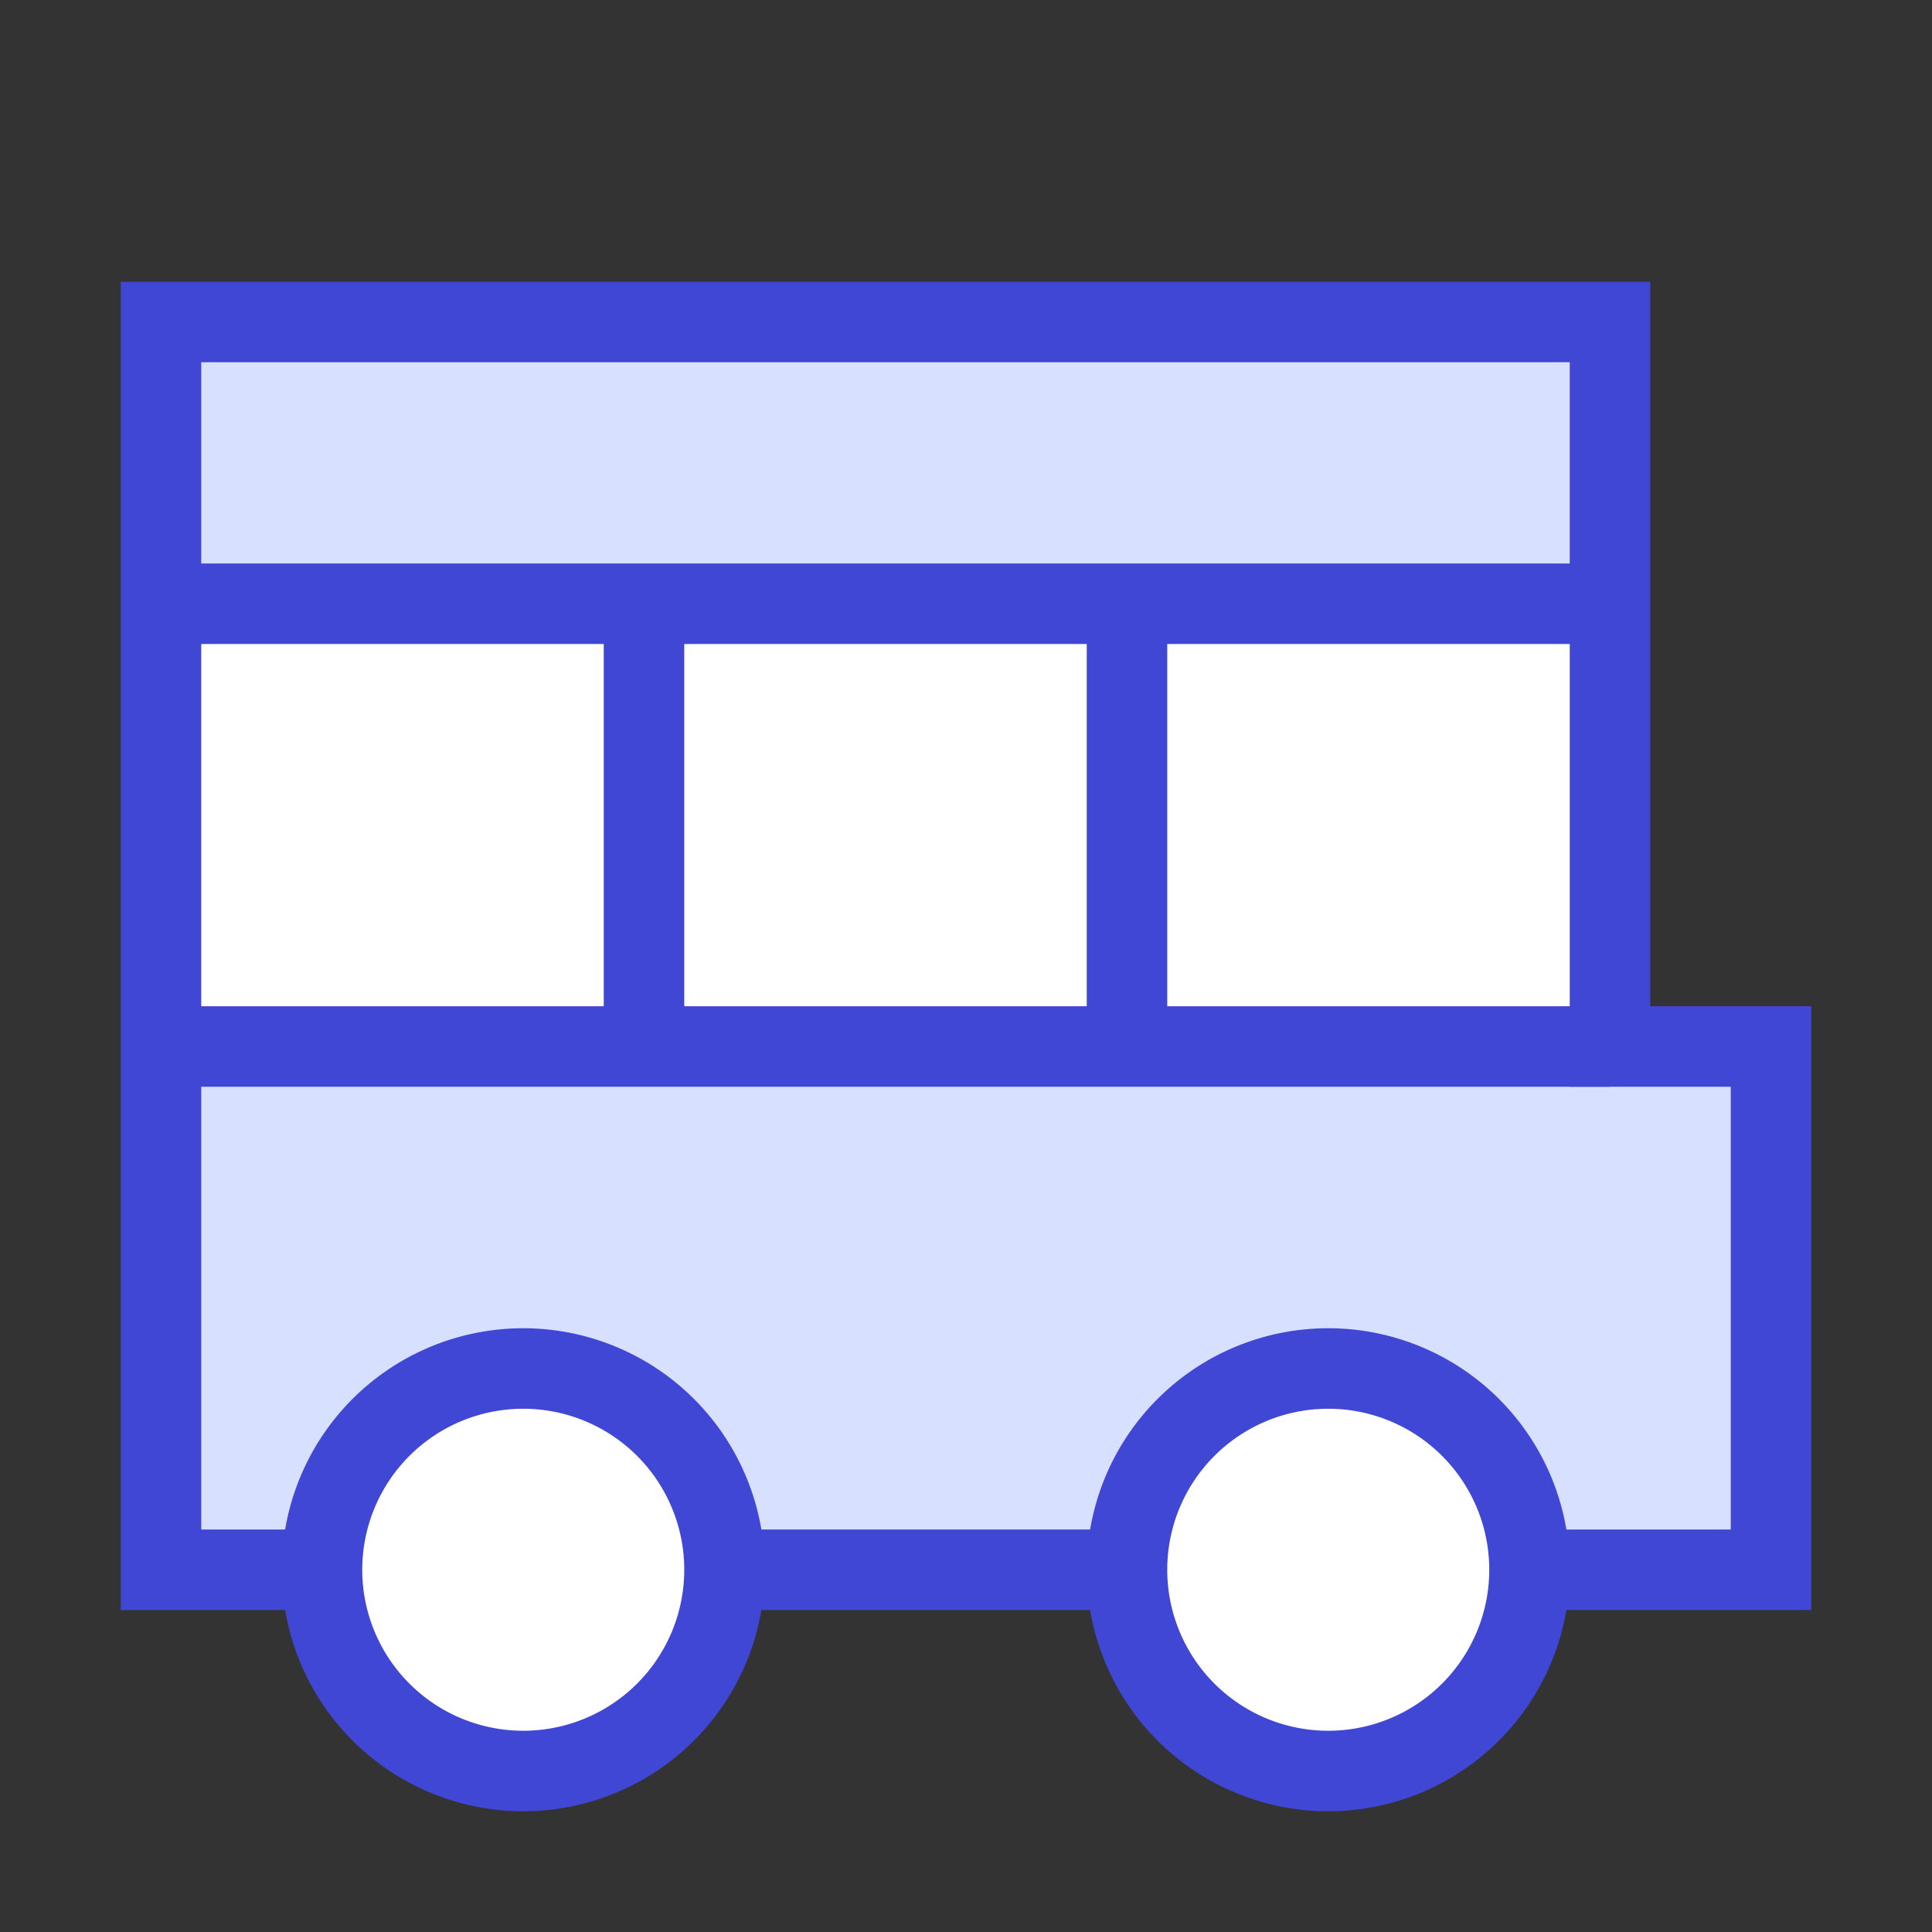 <svg xmlns="http://www.w3.org/2000/svg" fill="none" viewBox="0 0 24 24" id="School-Bus-Side--Streamline-Sharp">
  <rect x="0" y="0" width="24" height="24" fill="#333333" stroke="none"/>
  <desc>
    School Bus Side Streamline Icon: https://streamlinehq.com
  </desc>
  <g id="school-bus-side">
    <path id="Vector 3221" fill="#d7e0ff" d="M22 13v6.5H2V4h18v9h2Z" stroke-width="1"></path>
    <path id="Vector 3222" fill="#ffffff" d="M2 13V7.5h18V13H2Z" stroke-width="1"></path>
    <path id="Ellipse 1118" fill="#ffffff" d="M4 19.5a2.5 2.5 0 1 0 5 0 2.5 2.5 0 1 0 -5 0" stroke-width="1"></path>
    <path id="Ellipse 1119" fill="#ffffff" d="M14 19.5a2.5 2.5 0 1 0 5 0 2.5 2.5 0 1 0 -5 0" stroke-width="1"></path>
    <path id="Ellipse 1120" stroke="#4147d5" d="M4 19.5a2.5 2.5 0 1 0 5 0 2.5 2.5 0 1 0 -5 0" stroke-width="1"></path>
    <path id="Ellipse 1121" stroke="#4147d5" d="M14 19.5a2.5 2.5 0 1 0 5 0 2.5 2.5 0 1 0 -5 0" stroke-width="1"></path>
    <path id="Vector 3141" stroke="#4147d5" d="M14 19.5H9" stroke-width="1"></path>
    <path id="Vector 3215" stroke="#4147d5" d="M19 19.5h3V13h-2V4L2 4v15.5h2" stroke-width="1"></path>
    <path id="Vector 3217" stroke="#4147d5" d="M2 7.5h18" stroke-width="1"></path>
    <path id="Vector 3218" stroke="#4147d5" d="M8 7.5V13" stroke-width="1"></path>
    <path id="Vector 3219" stroke="#4147d5" d="M14 7.5V13" stroke-width="1"></path>
    <path id="Vector 3220" stroke="#4147d5" d="M2 13h18" stroke-width="1"></path>
  </g>
</svg>